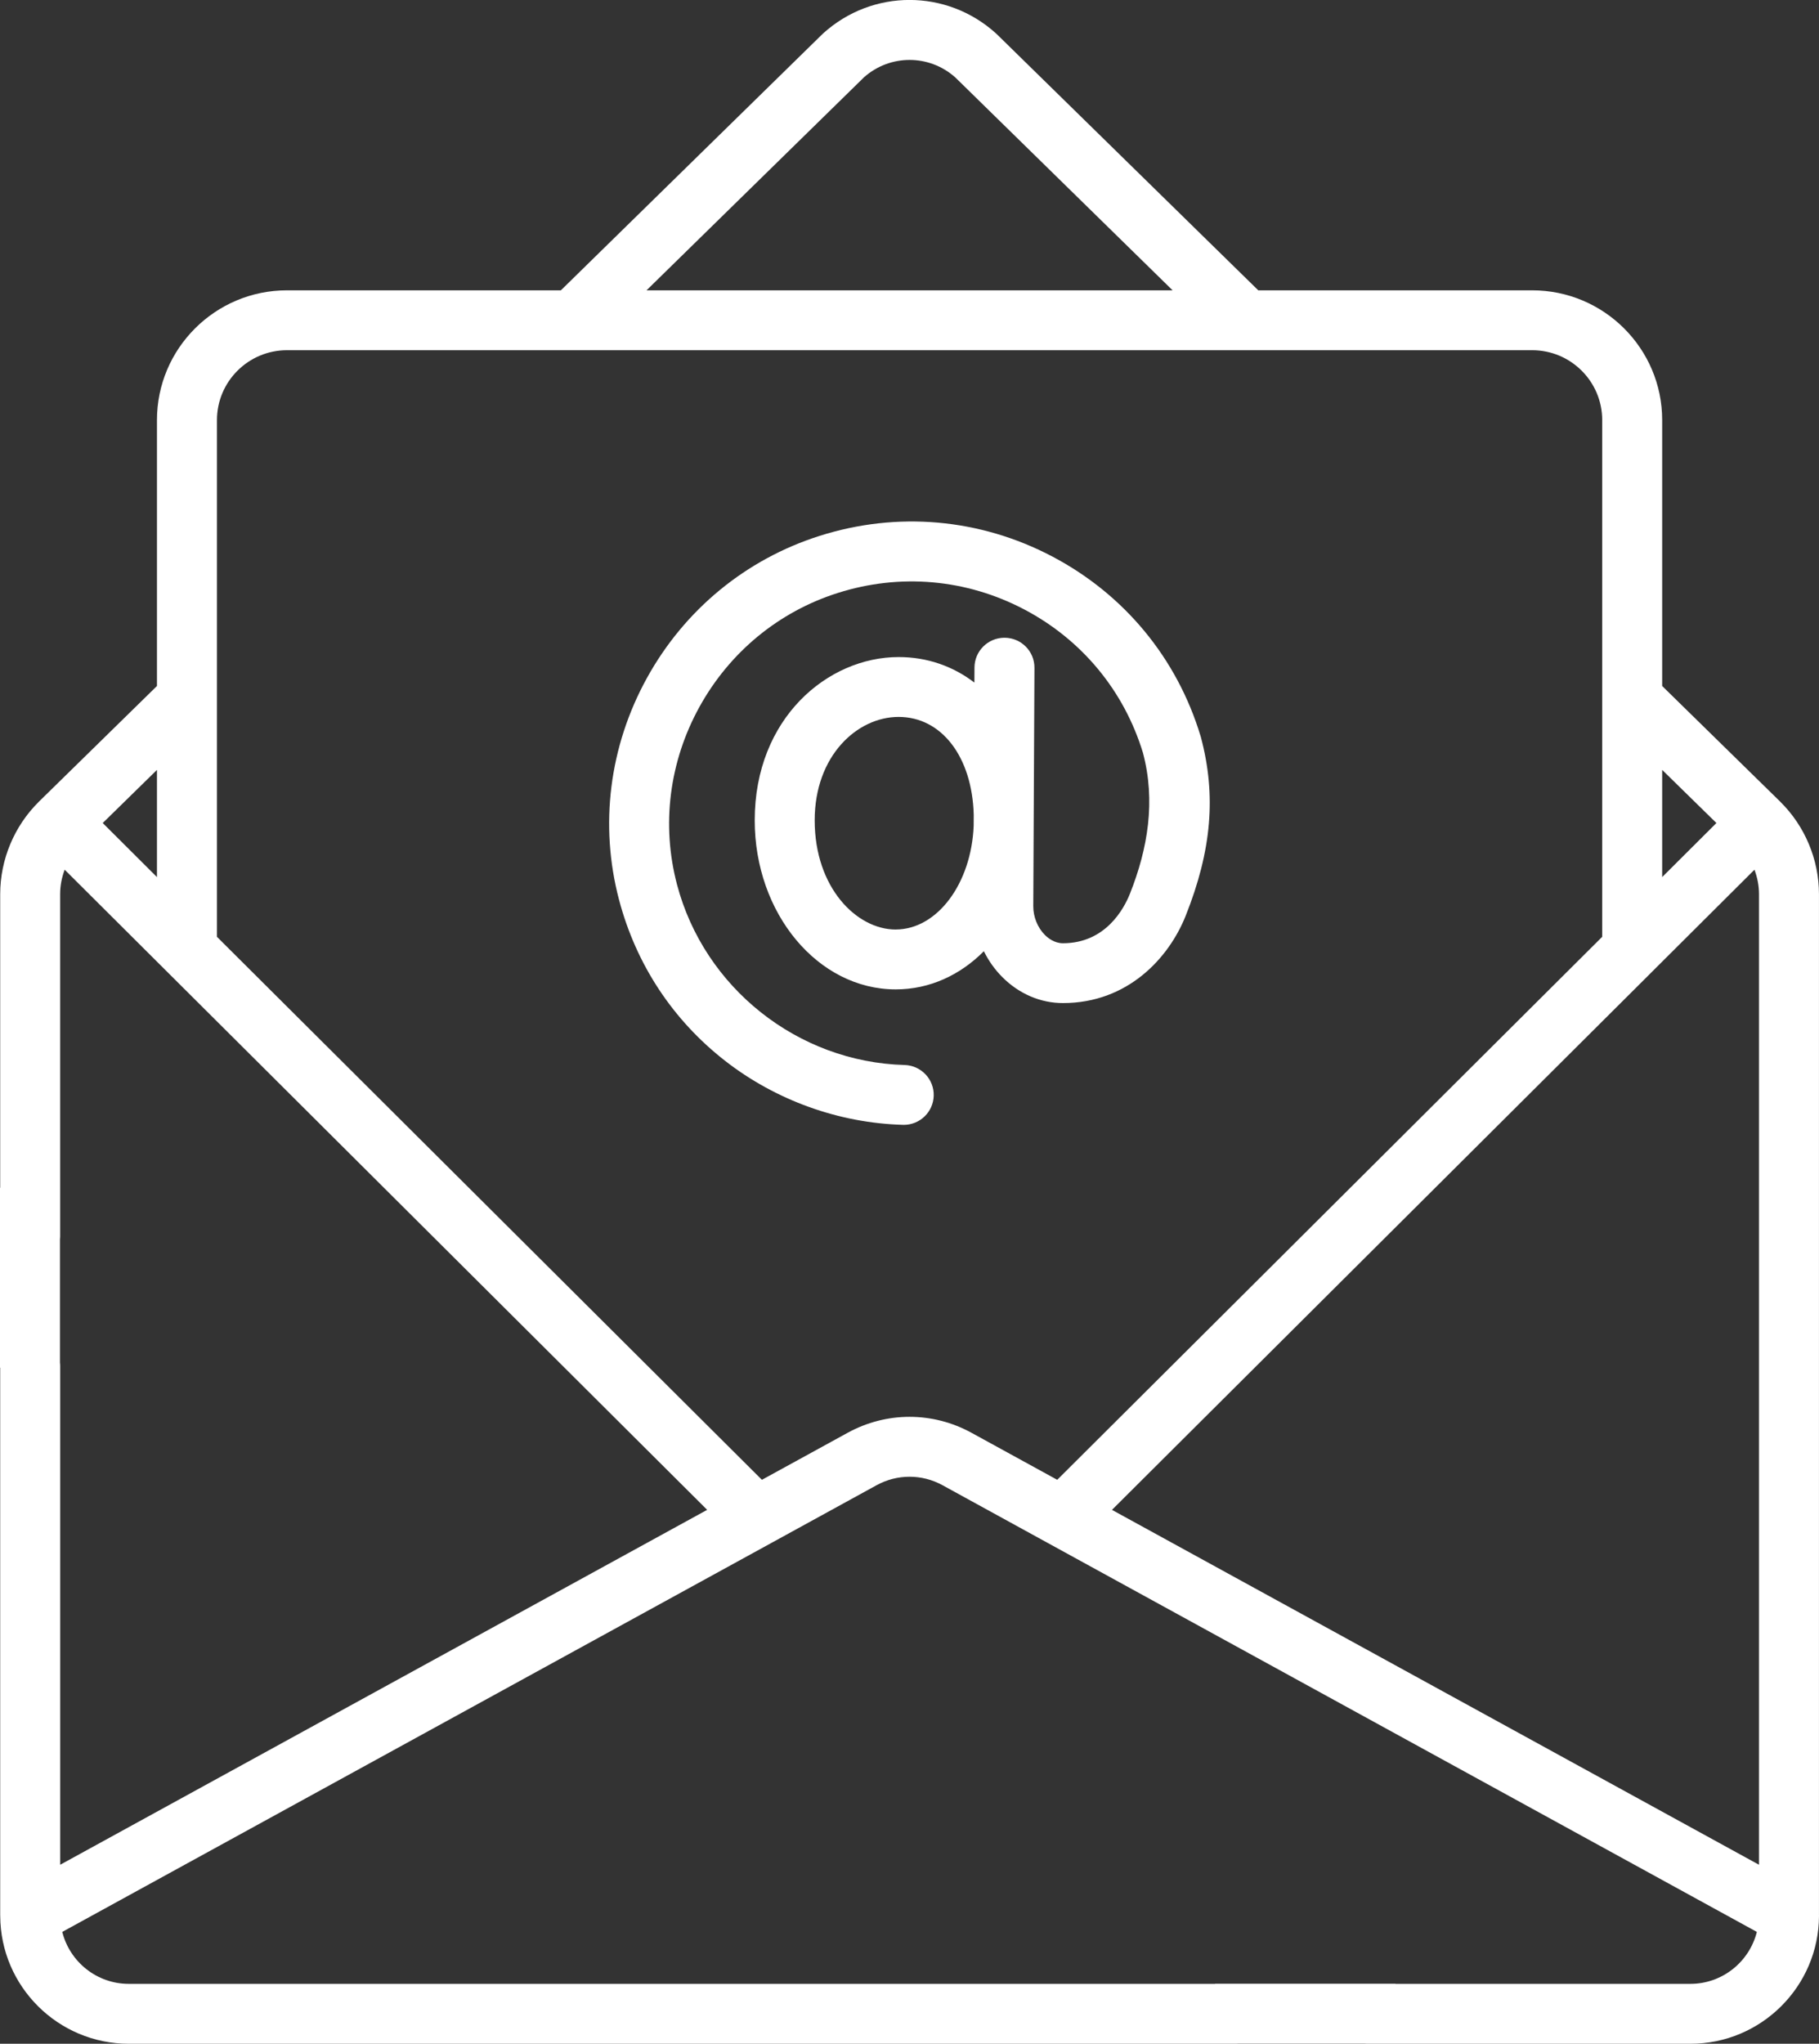 <svg width="65" height="73" viewBox="0 0 65 73" fill="none" xmlns="http://www.w3.org/2000/svg">
<rect x="0" y="0" width="65" height="73" fill="#333333" stroke="none"/>
<g clip-path="url(#clip0_33_287)">
<path d="M36.965 23.854C36.969 23.263 36.491 22.782 35.899 22.779C35.897 22.779 35.896 22.779 35.893 22.779C35.304 22.779 34.825 23.254 34.822 23.843L34.819 24.381C34.061 23.799 33.138 23.469 32.111 23.469C29.583 23.469 26.969 25.65 26.969 29.301C26.969 32.63 29.229 35.339 32.007 35.339C33.215 35.339 34.308 34.831 35.157 33.976C35.325 34.316 35.547 34.63 35.816 34.899C36.413 35.499 37.183 35.828 37.983 35.828C40.3 35.828 41.767 34.219 42.368 32.713C43.299 30.375 43.467 28.405 42.911 26.325C42.907 26.314 42.905 26.303 42.901 26.292C42.059 23.508 40.175 21.229 37.595 19.873C35.016 18.518 32.065 18.258 29.286 19.141C26.652 19.977 24.461 21.78 23.116 24.219C21.771 26.658 21.417 29.47 22.12 32.136C22.729 34.446 24.043 36.439 25.921 37.899C27.73 39.305 29.983 40.114 32.264 40.177C32.274 40.177 32.285 40.178 32.295 40.178C32.872 40.178 33.349 39.719 33.365 39.138C33.382 38.548 32.915 38.056 32.323 38.04C28.509 37.935 25.165 35.284 24.192 31.593C23.629 29.46 23.914 27.207 24.993 25.251C26.072 23.295 27.827 21.849 29.936 21.18C32.164 20.472 34.529 20.68 36.597 21.766C38.658 22.849 40.166 24.669 40.843 26.892C41.298 28.604 41.023 30.299 40.376 31.925C40.164 32.456 39.507 33.691 37.983 33.691C37.679 33.691 37.446 33.504 37.335 33.392C37.076 33.131 36.921 32.748 36.923 32.366L36.965 23.854H36.965ZM32.007 33.201C30.614 33.201 29.112 31.71 29.112 29.301C29.112 26.988 30.636 25.607 32.11 25.607C33.65 25.607 34.739 27.035 34.795 29.101L34.793 29.492C34.712 31.556 33.492 33.2 32.006 33.2L32.007 33.201Z" fill="white"/>
<path d="M64.999 68.415C64.999 68.414 64.999 68.414 64.999 68.413V31.935C64.999 30.704 64.496 29.504 63.619 28.64C63.618 28.639 63.616 28.637 63.616 28.636C63.615 28.635 63.614 28.635 63.614 28.634C63.612 28.632 63.61 28.63 63.608 28.628L59.396 24.503V22.816V22.091V17.544V17.54V15.003C59.396 12.448 57.312 10.37 54.752 10.37H44.963L35.62 1.221C35.61 1.211 35.599 1.201 35.589 1.192C33.829 -0.399 31.175 -0.4 29.416 1.192C29.406 1.201 29.396 1.21 29.385 1.221L20.042 10.37H10.253C7.692 10.37 5.609 12.449 5.609 15.003V24.502L1.397 28.627C1.395 28.629 1.393 28.631 1.392 28.633C1.391 28.634 1.39 28.635 1.389 28.636C1.388 28.637 1.387 28.639 1.385 28.64C0.509 29.505 0.007 30.704 0.007 31.935V42.423H0V48.851H0.007V68.414V68.415C0.007 68.421 0.007 68.426 0.008 68.432C0.018 70.952 2.075 73 4.604 73H44.17C44.205 73 44.239 72.998 44.273 72.995H48.739C48.772 72.998 48.807 73 48.841 73H60.405C62.933 73 64.99 70.953 65 68.432C65 68.426 65.001 68.421 65.001 68.415H64.999ZM2.143 44.258C2.148 44.218 2.149 44.178 2.149 44.137V31.935C2.149 31.636 2.207 31.341 2.311 31.064L5.924 34.662L25.27 53.929L2.15 66.606V48.796C2.15 48.754 2.148 48.713 2.143 48.672V44.257V44.258ZM43.424 70.86H4.602C3.454 70.86 2.491 70.068 2.225 69.004L27.554 55.117L31.321 53.051C32.06 52.645 32.944 52.645 33.683 53.051L37.45 55.117L62.779 69.004C62.513 70.068 61.55 70.86 60.402 70.86H49.866V70.855H43.423V70.86H43.424ZM57.252 22.087V22.091V33.462L37.779 52.856L34.716 51.177C33.33 50.417 31.675 50.417 30.289 51.177L27.226 52.856L7.753 33.462V15.004C7.753 13.629 8.874 12.509 10.254 12.509H54.752C56.131 12.509 57.253 13.628 57.253 15.004V16.39V17.54V22.087L57.252 22.087ZM30.87 2.764C31.804 1.933 33.201 1.933 34.135 2.764L41.903 10.371H23.102L30.871 2.764H30.87ZM5.609 31.328L3.671 29.397L5.609 27.499V31.328ZM59.081 34.662L62.694 31.064C62.797 31.341 62.856 31.636 62.856 31.935V66.606L39.735 53.93L59.081 34.663V34.662ZM61.334 29.397L59.396 31.328V27.499L61.334 29.397Z" fill="white"/>
</g>
<defs>
<clipPath id="clip0_33_287">
<rect width="65" height="73" fill="white"/>
</clipPath>
</defs>
</svg>
